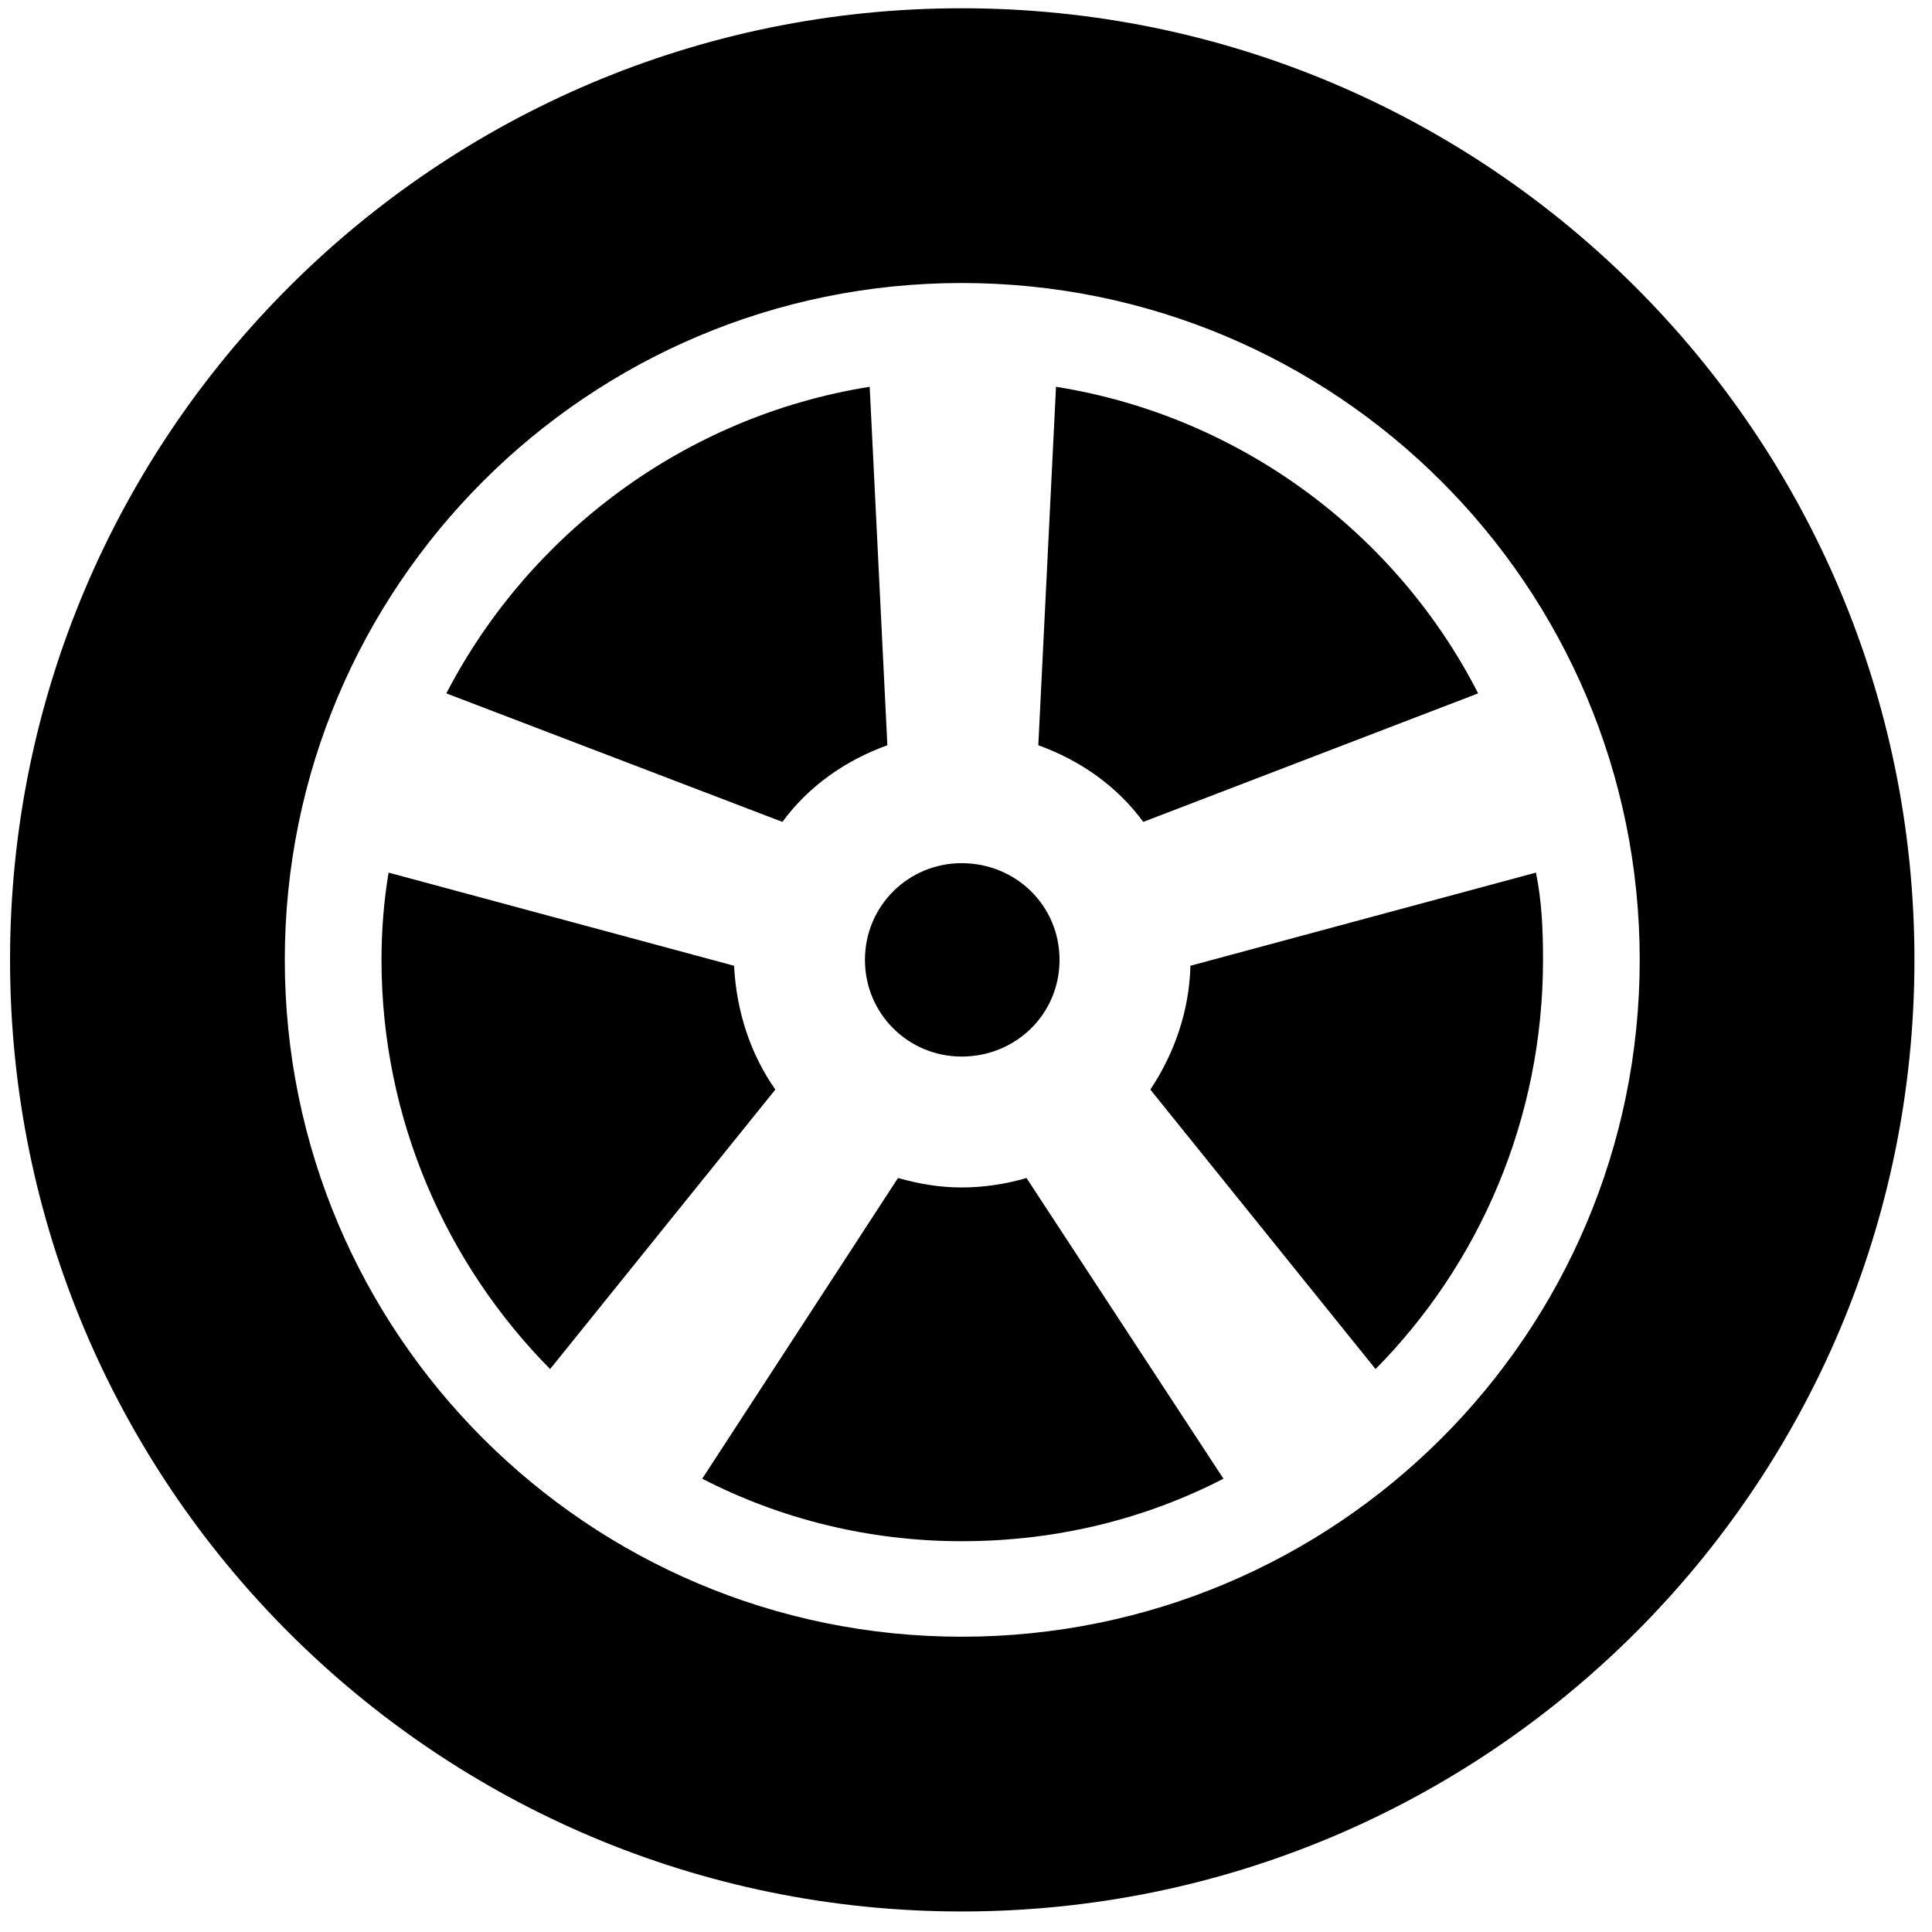 <svg width="80" height="80" viewBox="0 0 80 80" fill="none" xmlns="http://www.w3.org/2000/svg">
<path d="M39.82 79.15C61.598 79.15 79.273 61.523 79.273 39.746C79.273 17.969 61.598 0.342 39.82 0.342C18.092 0.342 0.416 17.969 0.416 39.746C0.416 61.523 18.092 79.15 39.82 79.15ZM39.82 67.773C24.342 67.773 11.793 55.225 11.793 39.746C11.793 24.268 24.342 11.719 39.82 11.719C55.348 11.719 67.897 24.268 67.897 39.746C67.897 55.225 55.348 67.773 39.82 67.773ZM36.012 16.016C28.346 17.236 21.9 22.119 18.482 28.711L32.398 34.033C33.473 32.568 34.986 31.494 36.744 30.859L36.012 16.016ZM16.09 36.133C15.895 37.305 15.797 38.525 15.797 39.746C15.797 46.338 18.482 52.344 22.779 56.69L32.105 45.117C31.08 43.652 30.494 41.895 30.396 39.99L16.09 36.133ZM29.078 61.23C32.301 62.891 35.963 63.818 39.82 63.818C43.775 63.818 47.438 62.891 50.66 61.23L42.506 48.779C41.676 49.023 40.748 49.17 39.82 49.17C38.893 49.17 38.062 49.023 37.184 48.779L29.078 61.23ZM56.959 56.69C61.256 52.344 63.893 46.338 63.893 39.746C63.893 38.525 63.844 37.305 63.6 36.133L49.293 39.99C49.244 41.895 48.609 43.652 47.633 45.117L56.959 56.69ZM61.207 28.711C57.838 22.119 51.393 17.236 43.727 16.016L42.994 30.859C44.752 31.494 46.266 32.568 47.34 34.033L61.207 28.711ZM39.82 43.75C42.066 43.75 43.873 41.992 43.873 39.746C43.873 37.5 42.066 35.742 39.82 35.742C37.623 35.742 35.816 37.5 35.816 39.746C35.816 41.992 37.623 43.75 39.82 43.75Z" fill="black"/>
</svg>
